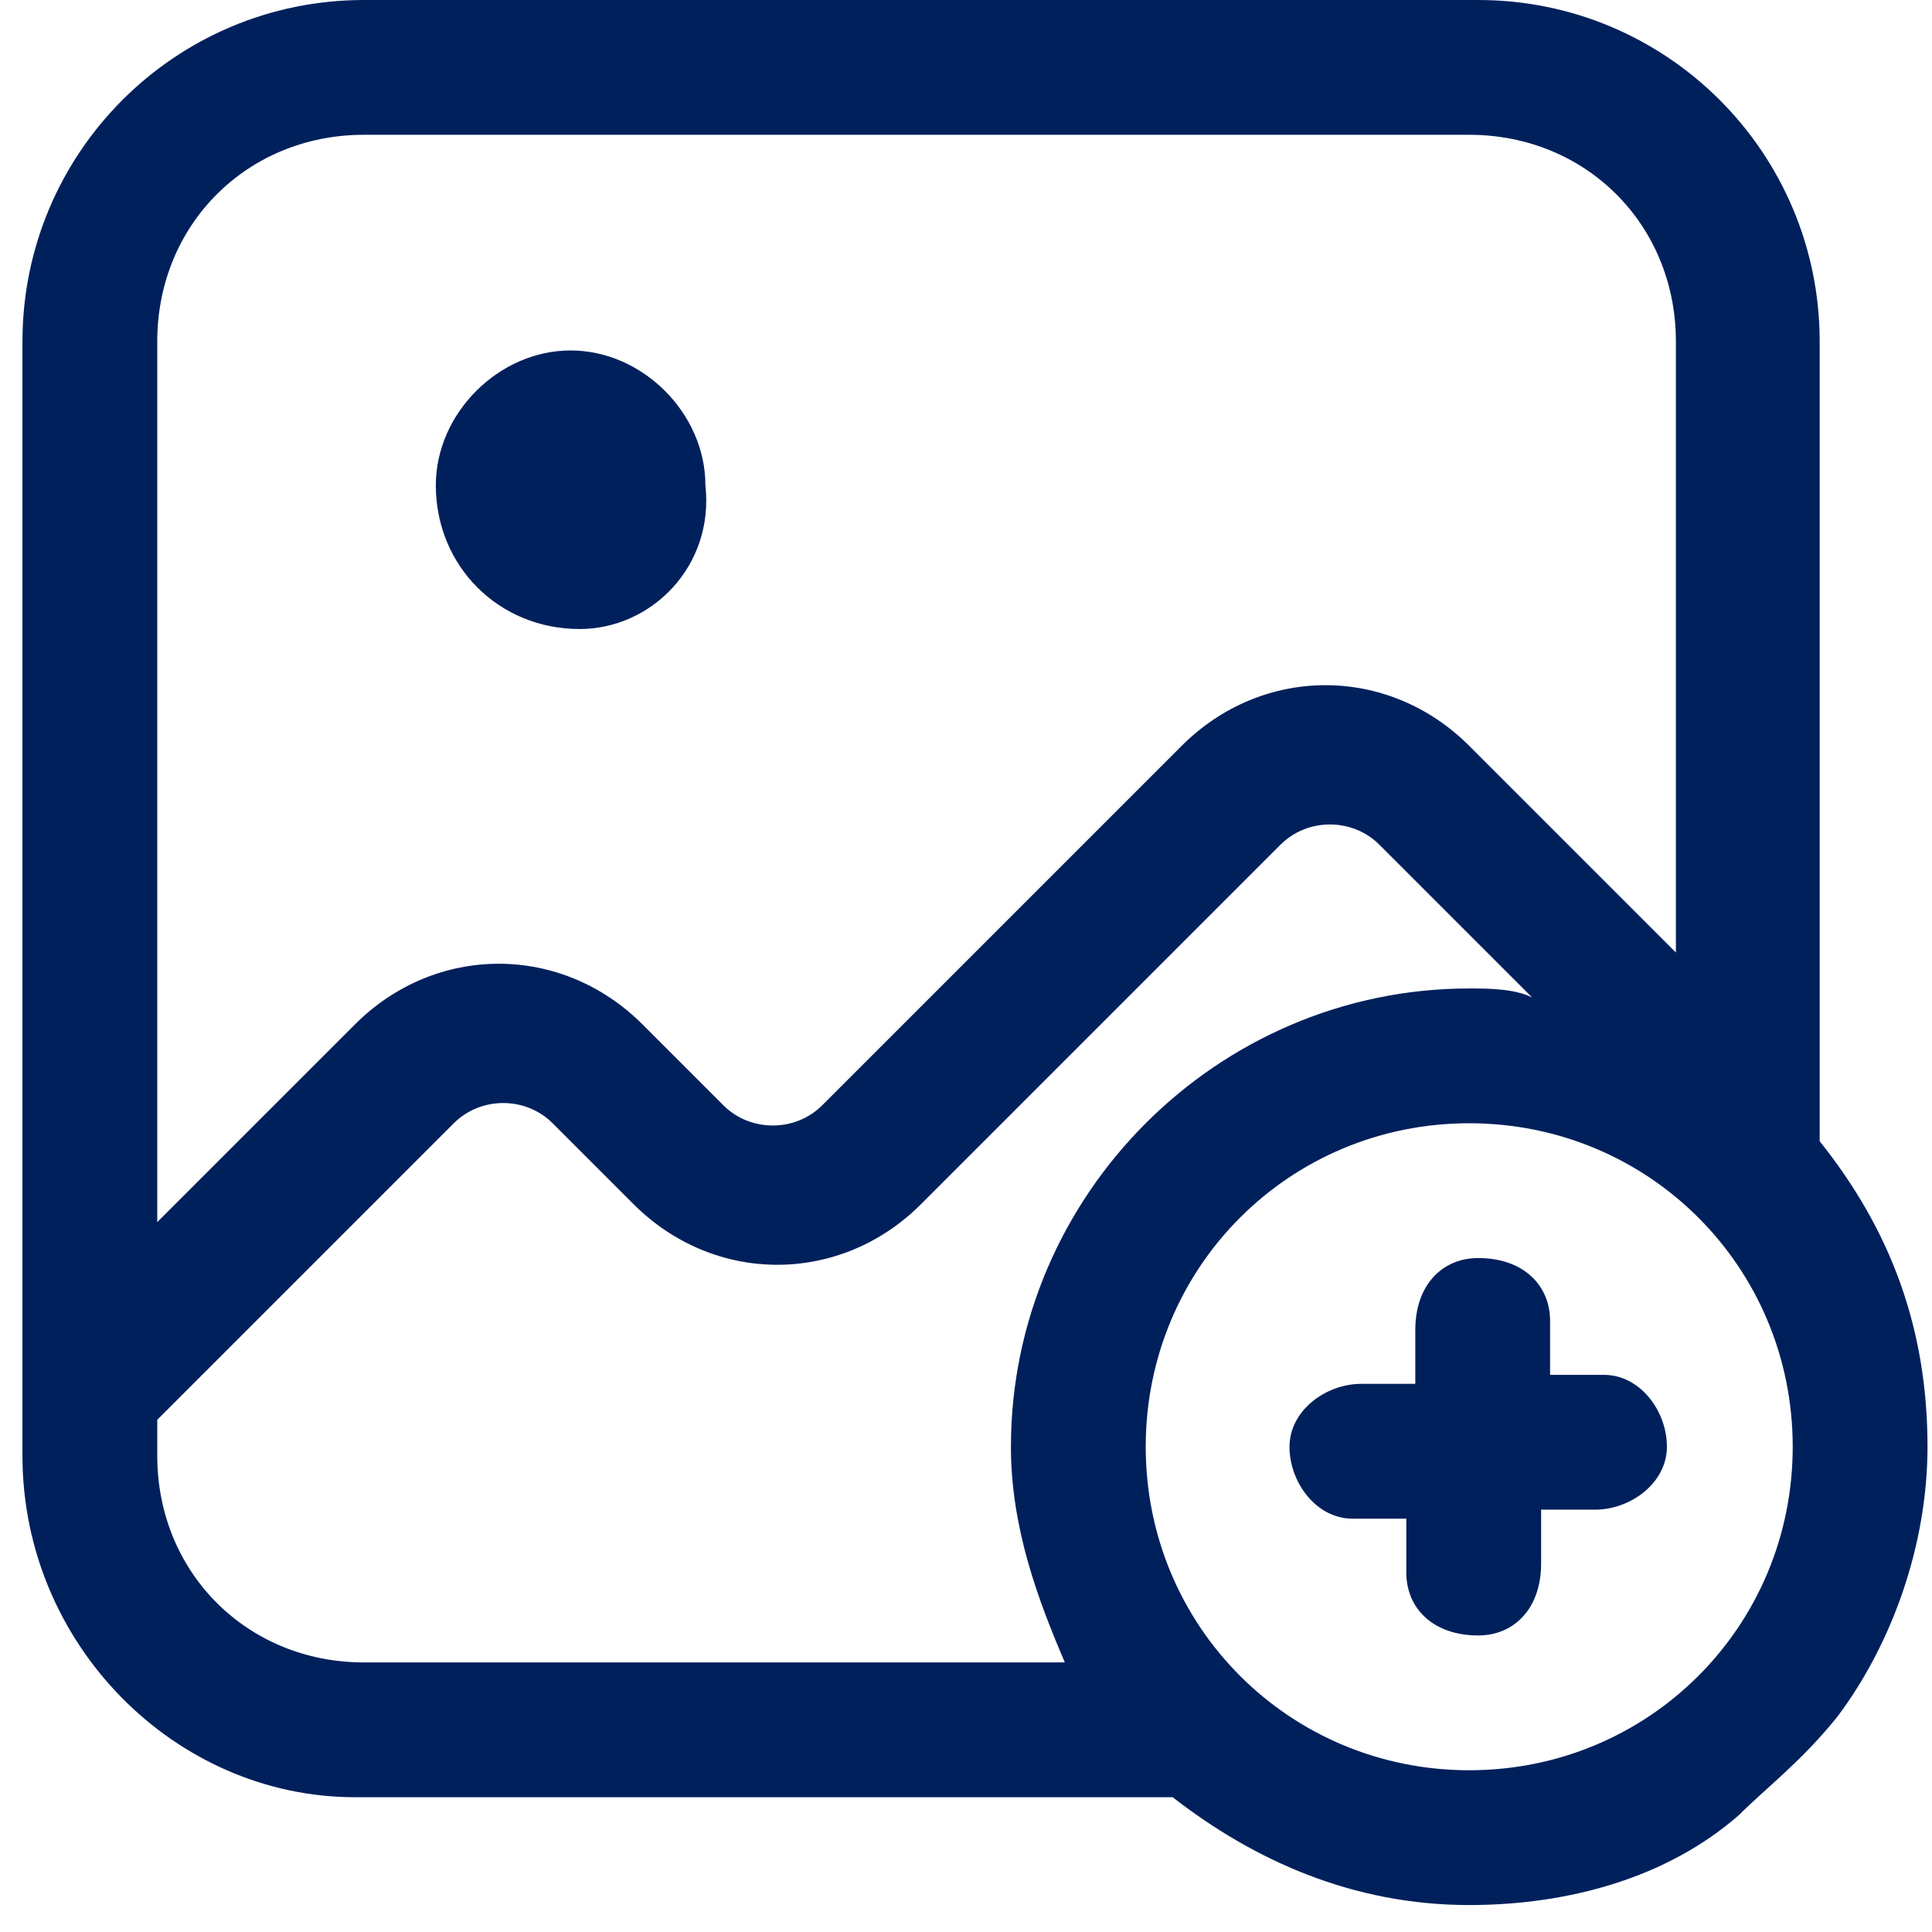 <svg width="43" height="43" viewBox="0 0 43 43" fill="none" xmlns="http://www.w3.org/2000/svg">
<path d="M9.7 10.8C9.7 9.2 11.1 7.8 12.7 7.8C14.3 7.8 15.7 9.2 15.7 10.8C15.9 12.6 14.5 14 12.9 14C11.1 14 9.7 12.6 9.7 10.8ZM35.7 30.6H34.5V29.4C34.5 28.6 33.9 28 32.9 28C32.1 28 31.5 28.6 31.5 29.6V30.8H30.3C29.5 30.8 28.7 31.4 28.7 32.2C28.7 33 29.3 33.8 30.1 33.8H31.3V35C31.3 35.8 31.9 36.4 32.9 36.4C33.7 36.4 34.3 35.8 34.3 34.8V33.6H35.5C36.3 33.6 37.1 33 37.1 32.2C37.1 31.4 36.5 30.6 35.7 30.6ZM42.9 32.2C42.9 34.4 42.1 36.6 40.9 38.2C40.1 39.2 39.3 39.8 38.7 40.4C37.1 41.8 34.9 42.4 32.7 42.4C30.1 42.4 27.9 41.4 26.1 40H25.9H7.9C3.9 40 0.5 36.6 0.5 32.4V31V7.6C0.5 3.4 3.9 0 8.1 0H32.9C37.1 0 40.5 3.4 40.5 7.6V25.4C42.1 27.4 42.9 29.6 42.9 32.2ZM3.5 27.2L7.9 22.8C9.7 21 12.5 21 14.3 22.8L16.1 24.6C16.7 25.2 17.7 25.2 18.3 24.6L26.3 16.6C28.1 14.8 30.9 14.8 32.7 16.6L37.3 21.2V7.6C37.3 5 35.3 3 32.7 3H8.1C5.5 3 3.5 5 3.5 7.6V27.2ZM22.5 32.2C22.5 26.6 27.1 22 32.7 22C33.1 22 33.7 22 34.1 22.2L30.7 18.8C30.1 18.2 29.1 18.2 28.5 18.8L20.5 26.8C18.7 28.6 15.9 28.6 14.1 26.8L12.3 25C11.7 24.4 10.7 24.4 10.1 25L3.5 31.6V32.4C3.5 35 5.5 37 8.1 37H23.7C23.1 35.6 22.5 34 22.5 32.2ZM39.9 32.2C39.9 28.2 36.7 25 32.7 25C28.7 25 25.5 28.2 25.5 32.2C25.5 36.2 28.7 39.4 32.7 39.4C36.7 39.4 39.9 36.2 39.9 32.2Z" fill="#00205C"/>
</svg>
